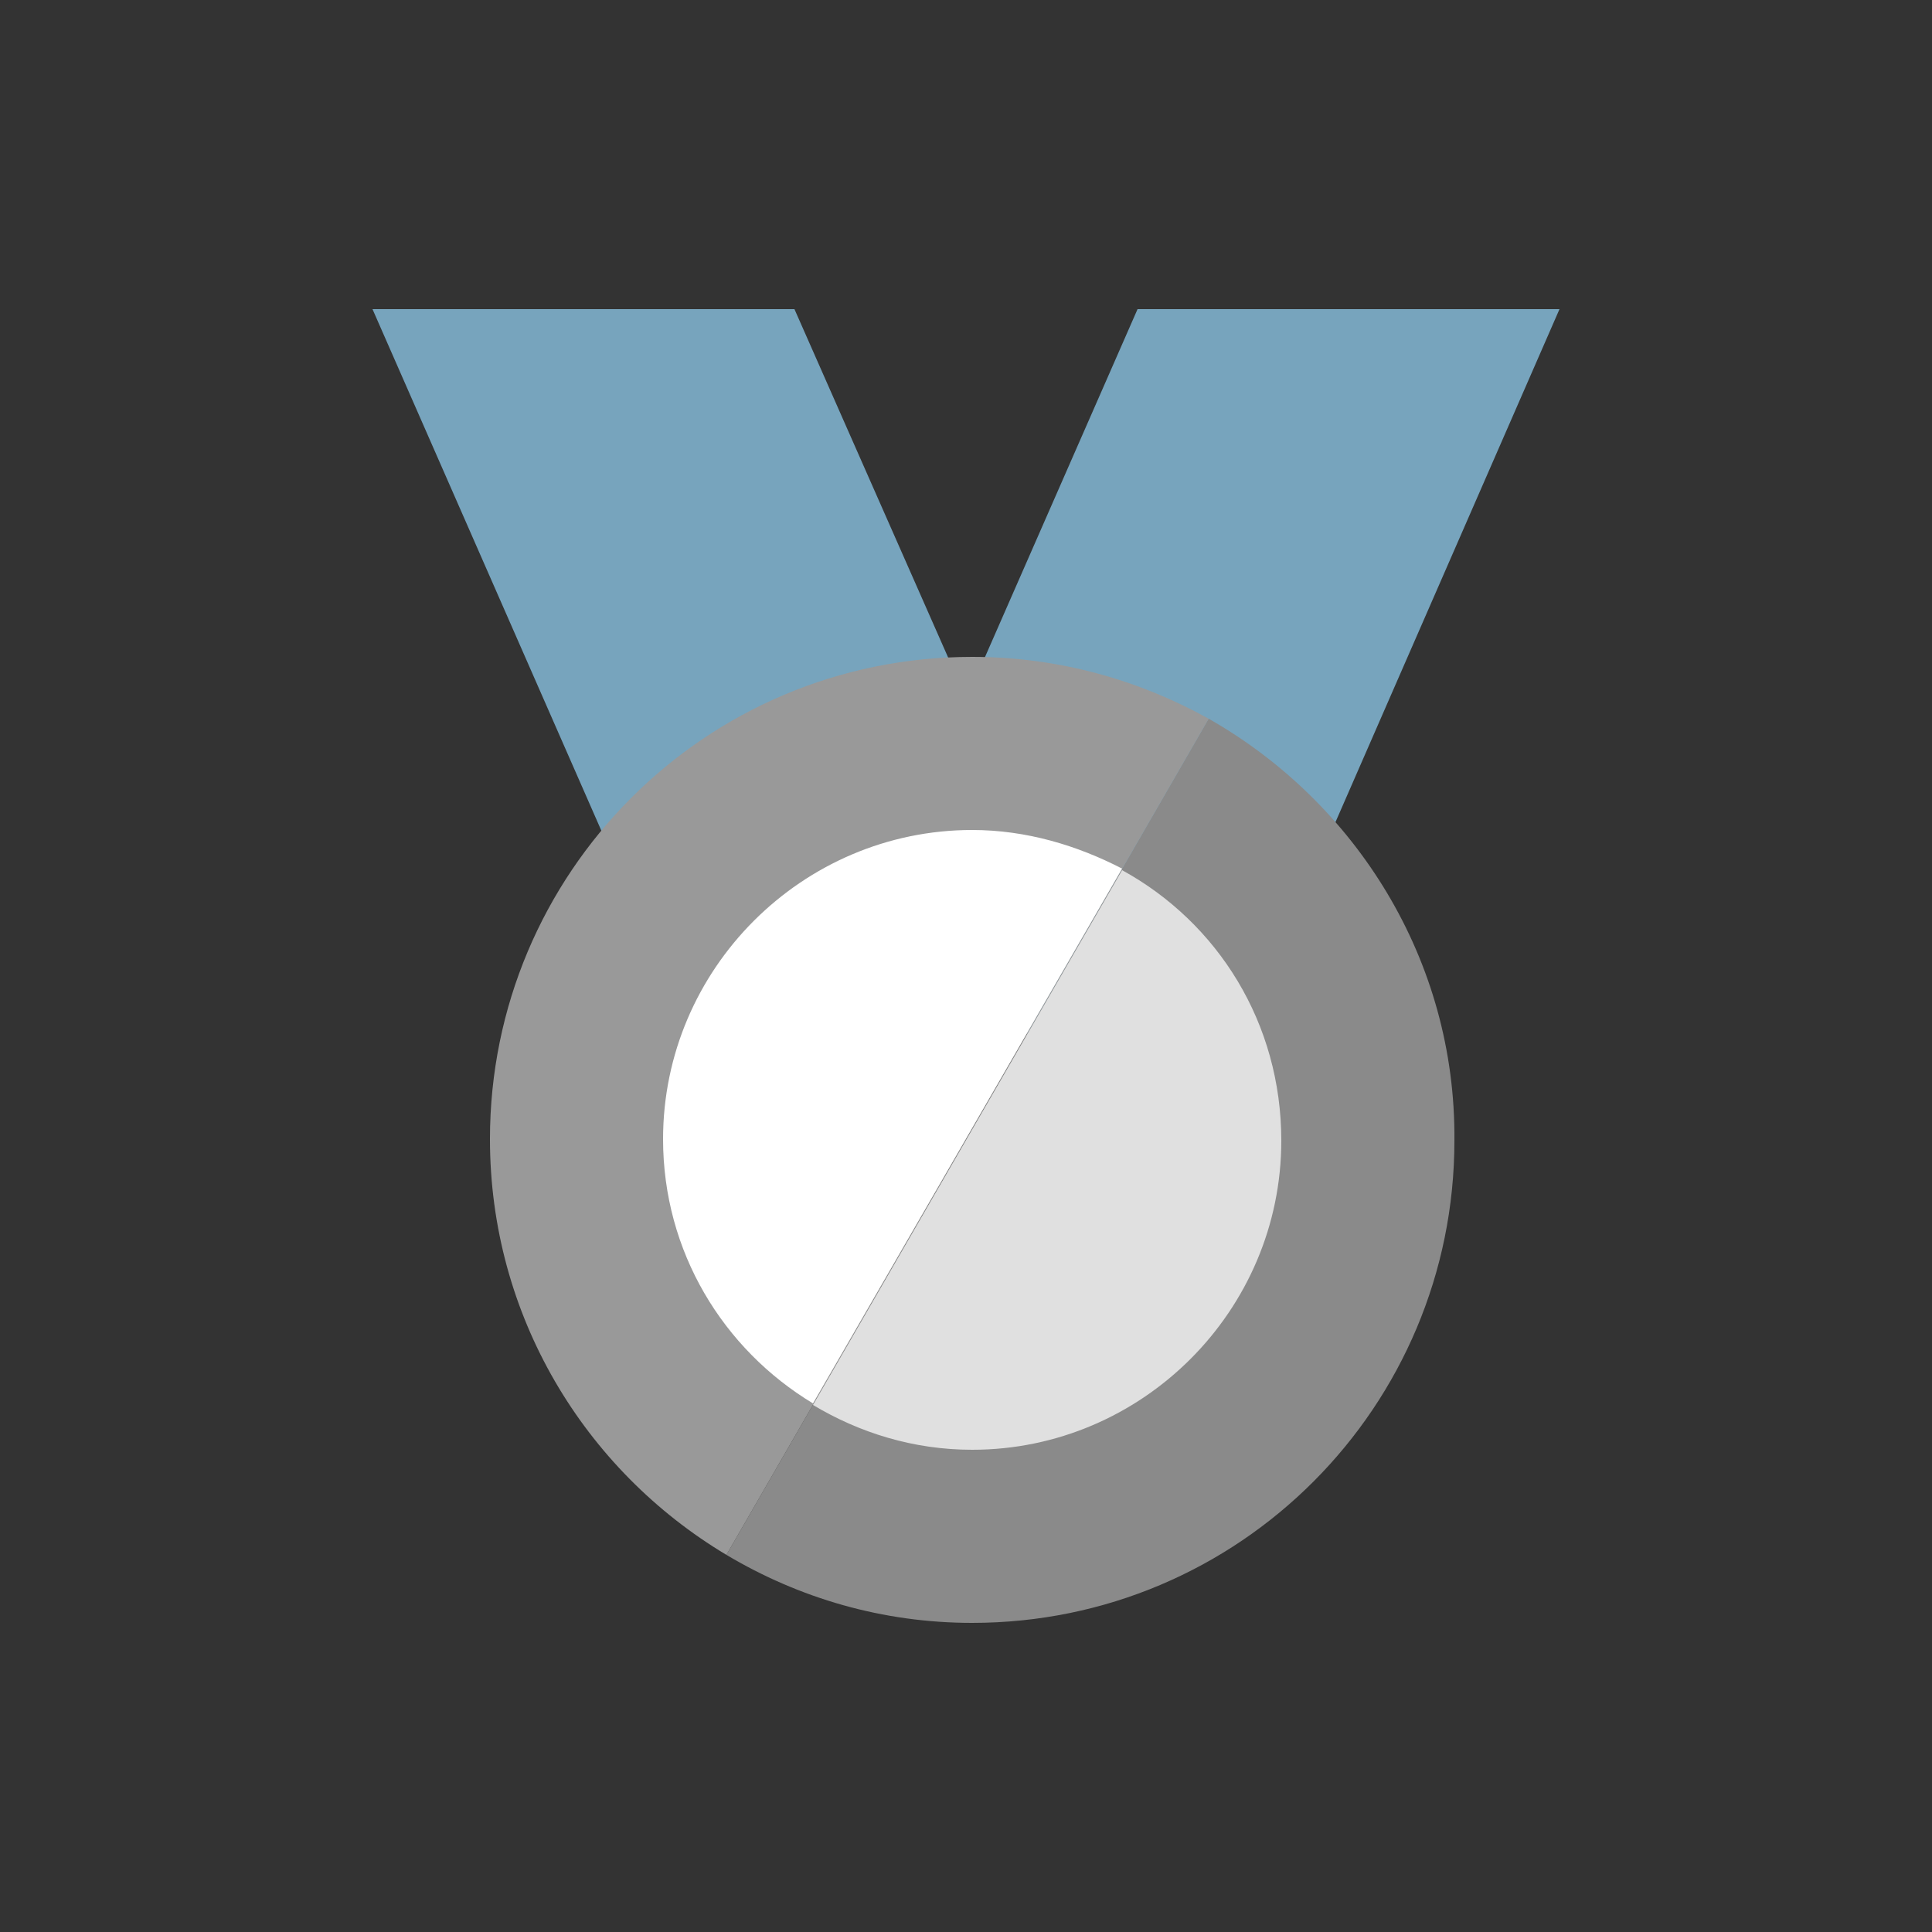 <svg xml:space="preserve" viewBox="0 0 100 100" y="0" x="0" xmlns="http://www.w3.org/2000/svg" id="圖層_1" version="1.1" style="height: 100%; width: 100%; background: rgb(255, 255, 255);" width="200px" height="200px"><rect x="0" y="0" width="100" height="100" fill="#333333" stroke="none"/><g class="ldl-scale" style="transform-origin: 50% 50%; transform: rotate(0deg) scale(0.8, 0.8);"><g class="ldl-ani"><g class="ldl-layer"><g class="ldl-ani"><g><g class="ldl-layer"><g class="ldl-ani" style="transform-origin: 50px 50px; animation: 1.111s linear -0.648s infinite normal forwards running static-183cd4d6-80a9-4d06-a1cb-6da601b3d4d5;"><path fill="#77a4bd" d="M11.6 7.5l20.8 47.4c1.1 2.5 4 3.7 6.6 2.6l13.8-6c2.5-1.1 3.7-4 2.6-6.6L38.9 7.5H11.6z" style="fill: rgb(119, 164, 189);"></path></g></g><g class="ldl-layer"><g class="ldl-ani" style="transform-origin: 50px 50px; animation: 1.111s linear -0.741s infinite normal forwards running static-183cd4d6-80a9-4d06-a1cb-6da601b3d4d5;"><path fill="#77a4bd" d="M61.1 7.5L44.7 44.9c-1.1 2.5 0 5.5 2.6 6.6l13.8 6c2.5 1.1 5.5 0 6.6-2.6L88.4 7.5H61.1z" style="fill: rgb(119, 164, 189);"></path></g></g></g></g></g><g class="ldl-layer"><g class="ldl-ani"><g><g class="ldl-layer"><g class="ldl-ani" style="transform-origin: 50px 50px; animation: 1.111s linear -0.833s infinite normal forwards running static-183cd4d6-80a9-4d06-a1cb-6da601b3d4d5;"><path fill="#8a8a8a" d="M65.7 34L34.5 88.1c4.7 2.8 10.1 4.4 15.9 4.4 17.3 0 31.2-14 31.2-31.2.1-11.7-6.4-21.9-15.9-27.3z" style="fill: rgb(138, 138, 138);"></path></g></g><g class="ldl-layer"><g class="ldl-ani" style="transform-origin: 50px 50px; animation: 1.111s linear -0.926s infinite normal forwards running static-183cd4d6-80a9-4d06-a1cb-6da601b3d4d5;"><path fill="#999" d="M50.4 30c-17.3 0-31.2 14-31.2 31.2 0 11.4 6.1 21.4 15.3 26.9L65.7 34c-4.5-2.5-9.7-4-15.3-4z" style="fill: rgb(153, 153, 153);"></path></g></g><g class="ldl-layer"><g class="ldl-ani" style="transform-origin: 50px 50px; animation: 1.111s linear -1.019s infinite normal forwards running static-183cd4d6-80a9-4d06-a1cb-6da601b3d4d5;"><path fill="#e0e0e0" d="M60.1 43.8l-20 34.6c3 1.8 6.5 2.9 10.3 2.9 11 0 20-9 20-20 0-7.6-4.1-14.1-10.3-17.5z" style="fill: rgb(224, 224, 224);"></path></g></g><g class="ldl-layer"><g class="ldl-ani" style="transform-origin: 50px 50px; animation: 1.111s linear -1.111s infinite normal forwards running static-183cd4d6-80a9-4d06-a1cb-6da601b3d4d5;"><path fill="#fff" d="M50.4 41.2c-11 0-20 9-20 20 0 7.3 3.9 13.6 9.7 17.1l20-34.6c-2.9-1.5-6.2-2.5-9.7-2.5z" style="fill: rgb(255, 255, 255);"></path></g></g></g></g></g></g></g></svg>